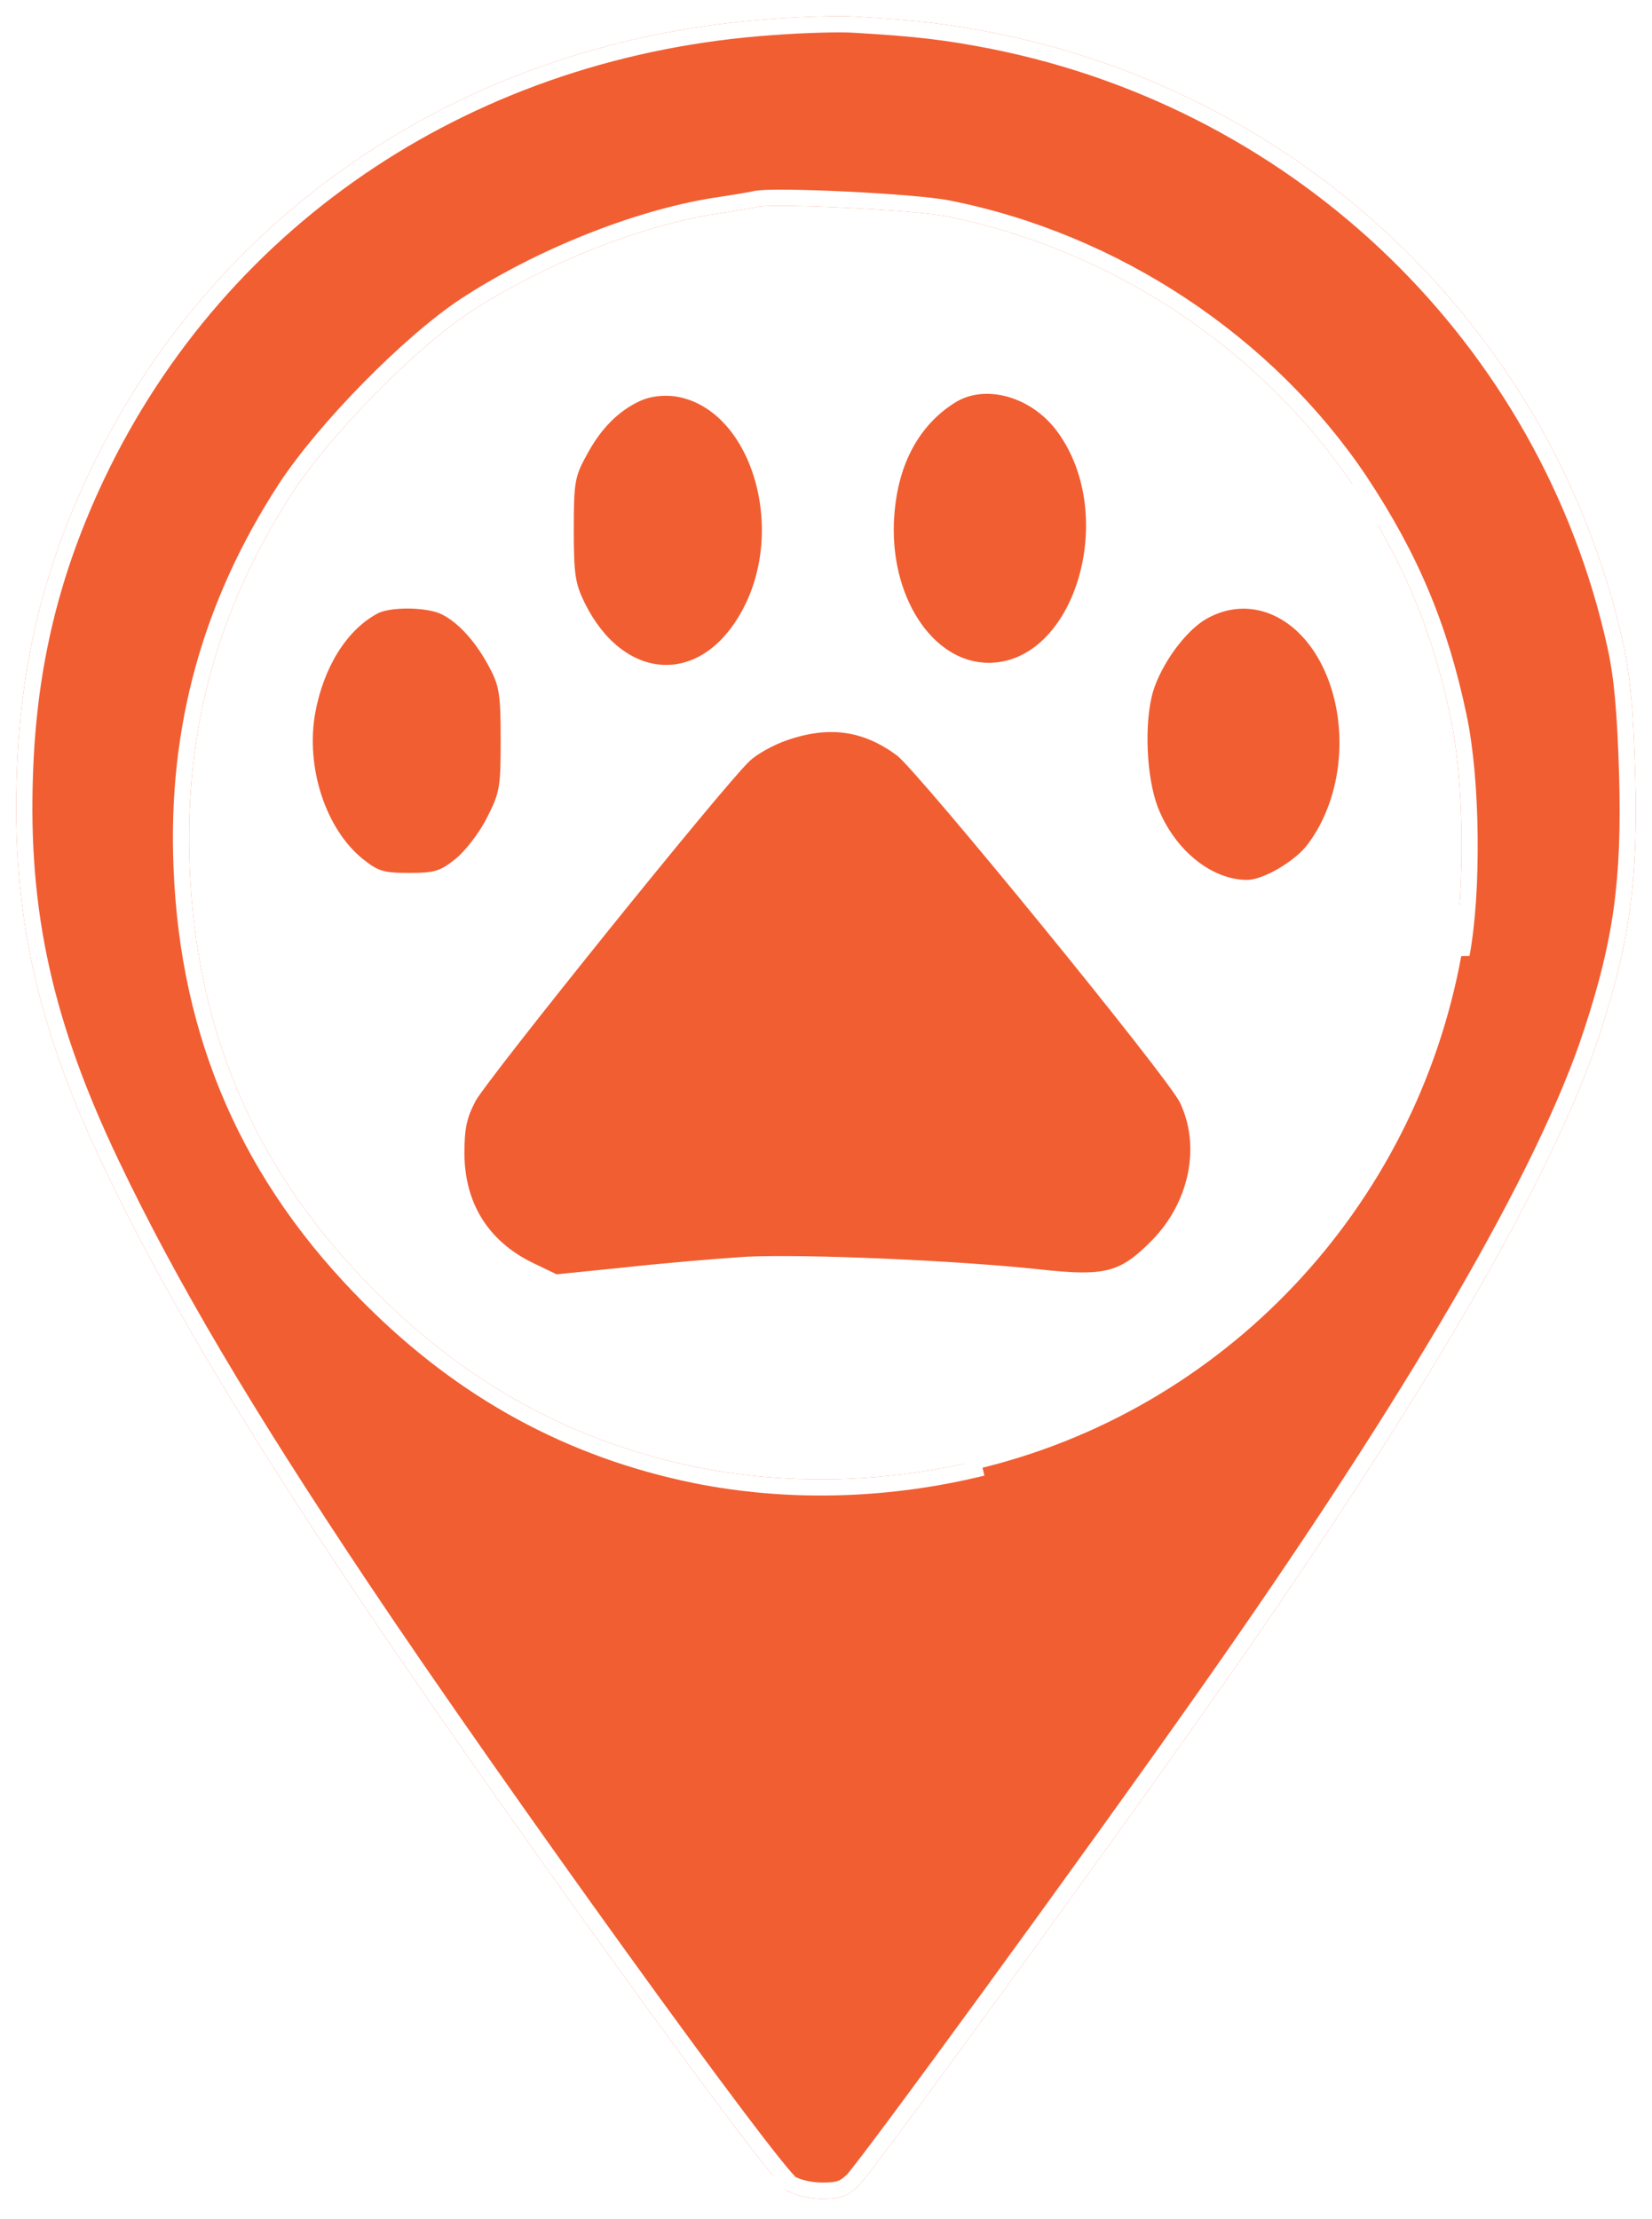 <svg width="204" height="274" viewBox="0 0 204 274" fill="none" xmlns="http://www.w3.org/2000/svg">
<g filter="url(#filter0_d_394_614)">
<path d="M95.45 1.332C58.113 3.863 26.587 24.746 11.112 57.193C5.416 69.159 2.54 80.895 2.079 94.472C1.447 111.789 4.553 125.826 12.895 143.257C19.971 158.1 29.291 173.863 43.788 195.552C60.242 220.175 94.76 268.039 97.118 269.478C98.154 270.11 99.938 270.513 101.548 270.513C103.734 270.513 104.655 270.226 105.978 268.96C107.646 267.349 135.836 228.689 150.103 208.381C175.762 171.907 191.812 144.235 197.508 126.804C201.247 115.413 202.283 107.819 201.938 94.76C201.708 86.763 201.305 82.391 200.442 78.479C191.985 40.337 161.494 10.767 122.719 3.058C117.081 1.964 113.457 1.504 105.46 1.044C103.734 0.929 99.247 1.044 95.45 1.332ZM116.909 25.724C137.217 29.751 155.799 42.12 167.075 58.919C173.288 68.296 176.855 76.753 179.156 87.741C180.767 95.335 180.939 108.912 179.501 116.679C173.863 147.687 150.449 172.425 120.13 179.501C108.797 182.148 97.061 182.378 86.13 180.192C70.885 177.085 57.883 170.009 46.492 158.618C31.765 143.948 24.228 126.746 23.423 105.978C22.733 89.122 26.932 73.992 36.08 59.897C40.855 52.591 51.21 42.063 57.998 37.575C66.973 31.707 78.709 26.99 88.201 25.437C90.56 25.091 92.919 24.689 93.379 24.574C95.393 24.056 112.997 24.919 116.909 25.724Z" fill="#F15E32"/>
<path d="M97.651 268.631C98.482 269.134 100.058 269.513 101.548 269.513C102.614 269.513 103.255 269.44 103.761 269.266C104.244 269.1 104.683 268.815 105.284 268.24C105.285 268.239 105.286 268.238 105.287 268.237L105.298 268.226C105.307 268.217 105.318 268.204 105.333 268.187C105.363 268.154 105.401 268.11 105.449 268.055C105.543 267.944 105.664 267.797 105.811 267.612C106.106 267.244 106.497 266.742 106.974 266.119C107.928 264.874 109.219 263.157 110.768 261.074C113.865 256.909 117.989 251.294 122.508 245.093C131.546 232.69 142.156 217.954 149.285 207.806L149.285 207.806C174.944 171.331 190.913 143.768 196.557 126.493L196.558 126.492C200.258 115.221 201.28 107.743 200.938 94.789C200.708 86.807 200.307 82.512 199.466 78.695C191.096 40.948 160.918 11.672 122.527 4.039C116.942 2.956 113.363 2.5 105.403 2.042L105.394 2.042C103.741 1.932 99.311 2.042 95.526 2.329L95.518 2.329C58.523 4.837 27.327 25.519 12.014 57.623C6.379 69.464 3.534 81.065 3.079 94.506L3.079 94.509C2.452 111.646 5.517 125.523 13.797 142.826L13.798 142.827C20.845 157.609 30.135 173.327 44.62 194.996L44.62 194.996C52.837 207.294 65.572 225.405 76.55 240.624C82.038 248.233 87.084 255.114 90.903 260.181C92.813 262.715 94.412 264.789 95.604 266.272C96.201 267.014 96.689 267.599 97.06 268.017C97.246 268.227 97.394 268.386 97.508 268.498C97.608 268.597 97.652 268.63 97.651 268.631C97.651 268.631 97.651 268.631 97.651 268.631ZM97.651 268.631C97.647 268.629 97.644 268.627 97.64 268.624L97.639 268.624C97.646 268.628 97.65 268.631 97.651 268.631ZM167.908 58.367L167.905 58.362C156.48 41.341 137.669 28.822 117.106 24.744C115.055 24.323 109.597 23.904 104.481 23.654C101.902 23.528 99.377 23.443 97.365 23.422C96.361 23.411 95.475 23.417 94.772 23.442C94.109 23.466 93.507 23.509 93.134 23.604C92.725 23.706 90.426 24.1 88.057 24.447L88.048 24.448L88.04 24.45C78.395 26.028 66.529 30.803 57.451 36.738L57.447 36.741C53.97 39.039 49.628 42.848 45.571 46.978C41.511 51.11 37.679 55.621 35.242 59.35L35.241 59.352C25.982 73.619 21.725 88.953 22.424 106.017C23.239 127.037 30.88 144.477 45.786 159.325C57.31 170.85 70.486 178.024 85.931 181.171L85.934 181.172C97.01 183.387 108.891 183.153 120.358 180.475C120.358 180.475 120.358 180.475 120.358 180.475L120.13 179.501C150.449 172.425 173.863 147.687 179.501 116.679L167.908 58.367ZM167.908 58.367C174.19 67.848 177.807 76.422 180.135 87.536C181.772 95.259 181.946 108.964 180.485 116.858L167.908 58.367Z" stroke="white" stroke-width="2"/>
</g>
<path d="M72.297 56.263L72.297 56.263L72.296 56.265C71.579 57.555 71.197 58.407 70.991 59.649C70.784 60.897 70.755 62.542 70.755 65.421C70.755 68.184 70.798 69.845 70.991 71.123C71.183 72.397 71.524 73.293 72.125 74.524C74.503 79.307 78.015 81.879 81.565 82.178C85.113 82.476 88.734 80.505 91.337 76.128L91.338 76.128C94.456 70.949 94.859 64.463 93.269 59.1C91.679 53.734 88.105 49.52 83.299 48.837C81.817 48.666 80.284 48.838 79.038 49.404C76.301 50.658 74.072 52.884 72.297 56.263Z" fill="#F15E32" stroke="white" stroke-width="0.2"/>
<path d="M110.335 63.645L110.335 63.645C109.963 68.573 111.138 73.153 113.29 76.499C115.441 79.844 118.563 81.947 122.087 81.947C127.43 81.947 131.489 77.397 133.252 71.505C135.014 65.616 134.467 58.431 130.636 53.226C127.435 48.883 121.68 47.247 117.883 49.627C113.428 52.426 110.794 57.226 110.335 63.645Z" fill="#F15E32" stroke="white" stroke-width="0.2"/>
<path d="M46.542 75.69L46.54 75.692C42.721 77.743 39.856 82.371 38.824 88.048C37.621 94.806 40.145 102.418 44.714 106.131C45.69 106.907 46.339 107.342 47.14 107.588C47.944 107.835 48.908 107.893 50.519 107.893C52.131 107.893 53.095 107.835 53.899 107.588C54.699 107.342 55.348 106.907 56.325 106.131C57.52 105.164 59.294 102.875 60.21 101.044L60.21 101.044C61.015 99.463 61.441 98.525 61.668 97.246C61.896 95.962 61.925 94.332 61.925 91.367C61.925 88.575 61.882 86.9 61.689 85.643C61.497 84.392 61.157 83.555 60.556 82.439L60.556 82.438C58.95 79.341 56.776 76.888 54.673 75.808L54.672 75.807C53.773 75.329 52.139 75.071 50.518 75.049C49.71 75.038 48.91 75.087 48.214 75.194C47.515 75.302 46.929 75.469 46.542 75.69Z" fill="#F15E32" stroke="white" stroke-width="0.2"/>
<path d="M161.529 104.365L161.529 104.365C166.05 98.414 166.796 89.078 163.361 82.149C161.758 78.945 159.459 76.75 156.912 75.725C154.366 74.701 151.564 74.842 148.944 76.323C147.638 77.061 146.224 78.473 145.006 80.142C143.789 81.811 142.774 83.728 142.26 85.469C141.718 87.411 141.516 90.045 141.631 92.664C141.746 95.282 142.176 97.874 142.89 99.73C144.952 104.997 149.524 108.755 154.015 108.755C154.502 108.755 155.115 108.616 155.79 108.369C156.464 108.122 157.194 107.771 157.913 107.352C159.352 106.515 160.735 105.415 161.529 104.365Z" fill="#F15E32" stroke="white" stroke-width="0.2"/>
<path d="M97.029 91.199L97.028 91.199C96.21 91.481 95.26 91.92 94.401 92.403C93.537 92.889 92.784 93.408 92.348 93.844L92.348 93.844L92.343 93.848C91.523 94.626 89.09 97.466 85.864 101.352C82.644 105.231 78.648 110.134 74.711 115.023C70.775 119.913 66.898 124.787 63.915 128.608C62.424 130.519 61.157 132.165 60.218 133.418C59.273 134.679 58.676 135.521 58.507 135.838C57.939 136.918 57.59 137.787 57.38 138.779C57.17 139.774 57.098 140.904 57.098 142.509C57.155 148.685 60.093 153.43 65.644 156.149C65.644 156.15 65.645 156.15 65.645 156.15L68.686 157.614L77.128 156.759C77.129 156.759 77.129 156.759 77.129 156.759C81.793 156.24 88.585 155.665 92.213 155.434L92.213 155.434L92.217 155.434C99.483 155.088 118.136 155.895 128.269 156.989L128.27 156.989C132.445 157.45 134.975 157.543 136.967 157.024C138.942 156.509 140.413 155.385 142.447 153.322C147.158 148.497 148.561 141.475 145.909 136.003L145.908 136.001C145.824 135.823 145.627 135.506 145.317 135.054C145.011 134.607 144.604 134.041 144.109 133.372C143.119 132.036 141.783 130.296 140.212 128.289C137.07 124.276 132.992 119.198 128.876 114.155C124.759 109.111 120.606 104.102 117.313 100.224C115.666 98.286 114.235 96.631 113.132 95.397C112.581 94.78 112.112 94.269 111.741 93.881C111.366 93.49 111.1 93.235 110.948 93.119C108.818 91.529 106.671 90.585 104.398 90.269C102.123 89.952 99.704 90.26 97.029 91.199Z" fill="#F15E32" stroke="white" stroke-width="0.5"/>
<defs>
<filter id="filter0_d_394_614" x="0" y="0" width="204" height="273.513" filterUnits="userSpaceOnUse" color-interpolation-filters="sRGB">
<feFlood flood-opacity="0" result="BackgroundImageFix"/>
<feColorMatrix in="SourceAlpha" type="matrix" values="0 0 0 0 0 0 0 0 0 0 0 0 0 0 0 0 0 0 127 0" result="hardAlpha"/>
<feOffset dy="1"/>
<feGaussianBlur stdDeviation="1"/>
<feComposite in2="hardAlpha" operator="out"/>
<feColorMatrix type="matrix" values="0 0 0 0 0 0 0 0 0 0 0 0 0 0 0 0 0 0 0.35 0"/>
<feBlend mode="normal" in2="BackgroundImageFix" result="effect1_dropShadow_394_614"/>
<feBlend mode="normal" in="SourceGraphic" in2="effect1_dropShadow_394_614" result="shape"/>
</filter>
</defs>
</svg>

